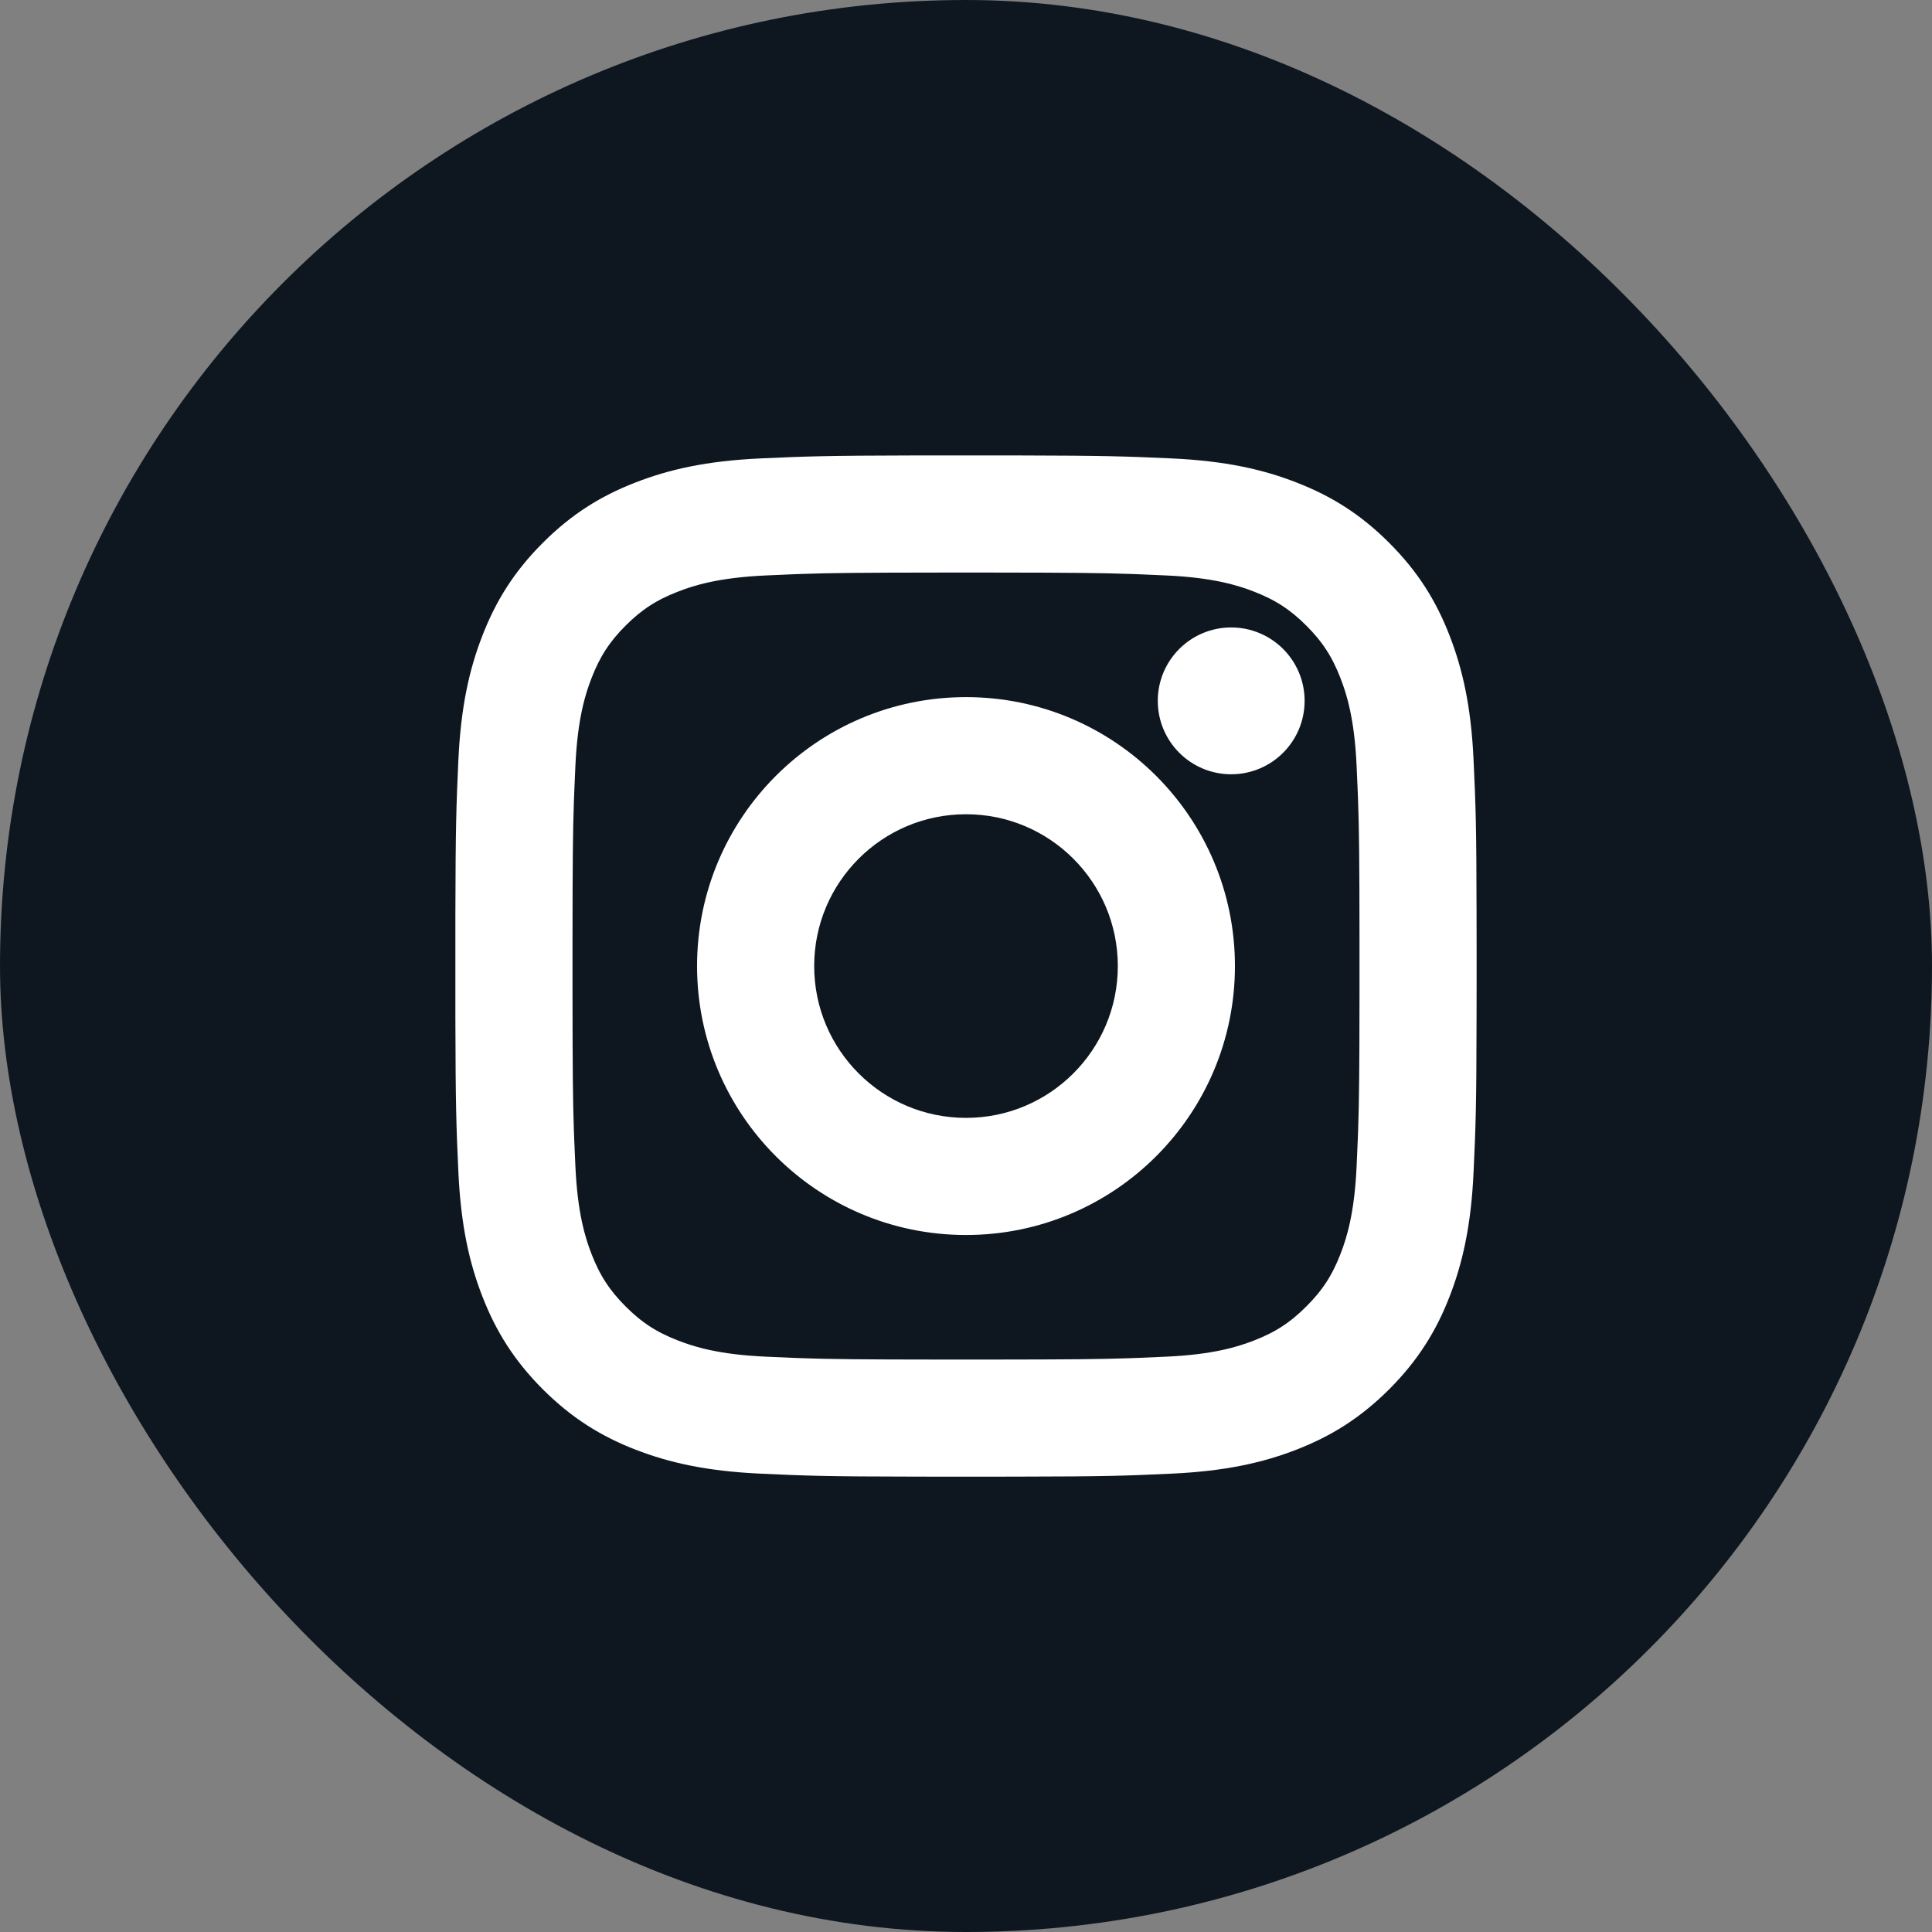 <svg width="32" height="32" viewBox="0 0 32 32" fill="none" xmlns="http://www.w3.org/2000/svg">
<rect x="0" y="0" width="32" height="32" fill="#808080" stroke="none"/>
<rect width="32" height="32" rx="16" fill="#0E1720"/>
<path fill-rule="evenodd" clip-rule="evenodd" d="M16.846 7.772C18.327 7.775 18.64 7.787 19.393 7.821C20.269 7.861 20.867 8 21.39 8.204C21.931 8.414 22.39 8.695 22.848 9.153C23.305 9.61 23.587 10.069 23.797 10.611C24 11.134 24.14 11.732 24.179 12.608C24.214 13.36 24.226 13.674 24.228 15.155L24.229 15.769V16.001C24.229 16.081 24.229 16.158 24.229 16.233L24.228 16.846C24.226 18.328 24.214 18.641 24.179 19.394C24.14 20.27 24 20.868 23.797 21.391C23.587 21.932 23.305 22.391 22.848 22.849C22.39 23.306 21.931 23.588 21.39 23.798C20.867 24.001 20.269 24.14 19.393 24.18C18.64 24.215 18.327 24.227 16.846 24.229L16.232 24.23H16C15.92 24.23 15.843 24.23 15.768 24.23L15.154 24.229C13.673 24.227 13.359 24.215 12.607 24.18C11.731 24.14 11.133 24.001 10.61 23.798C10.068 23.588 9.61 23.306 9.152 22.849C8.695 22.391 8.413 21.932 8.203 21.391C7.999 20.868 7.86 20.27 7.82 19.394C7.786 18.641 7.774 18.328 7.771 16.846V15.155C7.774 13.674 7.786 13.36 7.82 12.608C7.86 11.732 7.999 11.134 8.203 10.611C8.413 10.069 8.695 9.61 9.152 9.153C9.61 8.695 10.068 8.414 10.61 8.204C11.133 8 11.731 7.861 12.607 7.821C13.359 7.787 13.673 7.775 15.154 7.772H16.846ZM16.457 9.255H15.543C14.26 9.256 13.754 9.261 13.271 9.278L13.11 9.284C12.975 9.289 12.835 9.295 12.675 9.303C11.872 9.339 11.437 9.473 11.147 9.586C10.762 9.735 10.488 9.913 10.2 10.201C9.912 10.489 9.734 10.764 9.585 11.148C9.472 11.438 9.338 11.873 9.302 12.676C9.294 12.836 9.288 12.976 9.283 13.111L9.277 13.272C9.26 13.755 9.255 14.261 9.254 15.543V16.458C9.255 17.741 9.26 18.247 9.277 18.729L9.283 18.89C9.288 19.026 9.294 19.165 9.302 19.326C9.338 20.128 9.472 20.564 9.585 20.854C9.734 21.238 9.913 21.512 10.2 21.8C10.488 22.088 10.762 22.267 11.147 22.416C11.437 22.529 11.872 22.663 12.675 22.699C12.835 22.707 12.975 22.713 13.11 22.718L13.271 22.724C13.754 22.741 14.259 22.746 15.543 22.747H16.457C17.74 22.746 18.246 22.741 18.729 22.724L18.89 22.718C19.025 22.713 19.164 22.707 19.325 22.699C20.128 22.663 20.563 22.529 20.853 22.416C21.237 22.267 21.511 22.088 21.799 21.8C22.087 21.512 22.266 21.238 22.415 20.854C22.528 20.564 22.662 20.128 22.698 19.326C22.706 19.165 22.712 19.026 22.717 18.89L22.723 18.729C22.74 18.247 22.745 17.741 22.746 16.458V15.543C22.745 14.261 22.74 13.755 22.723 13.272L22.717 13.111C22.712 12.976 22.706 12.836 22.698 12.676C22.662 11.873 22.528 11.438 22.415 11.148C22.266 10.764 22.087 10.489 21.799 10.201C21.511 9.913 21.237 9.735 20.853 9.586C20.563 9.473 20.128 9.339 19.325 9.303C19.164 9.295 19.025 9.289 18.889 9.284L18.728 9.278C18.246 9.261 17.74 9.256 16.457 9.255ZM16 11.775C18.334 11.775 20.226 13.667 20.226 16.001C20.226 18.335 18.334 20.227 16 20.227C13.666 20.227 11.774 18.335 11.774 16.001C11.774 13.667 13.666 11.775 16 11.775ZM16 13.258C14.485 13.258 13.257 14.486 13.257 16.001C13.257 17.516 14.485 18.744 16 18.744C17.515 18.744 18.743 17.516 18.743 16.001C18.743 14.486 17.515 13.258 16 13.258ZM20.392 10.621C20.938 10.621 21.38 11.063 21.38 11.608C21.38 12.154 20.938 12.596 20.392 12.596C19.847 12.596 19.405 12.154 19.405 11.608C19.405 11.063 19.847 10.621 20.392 10.621Z" fill="white" stroke="white" stroke-width="0.457"/>
</svg>
